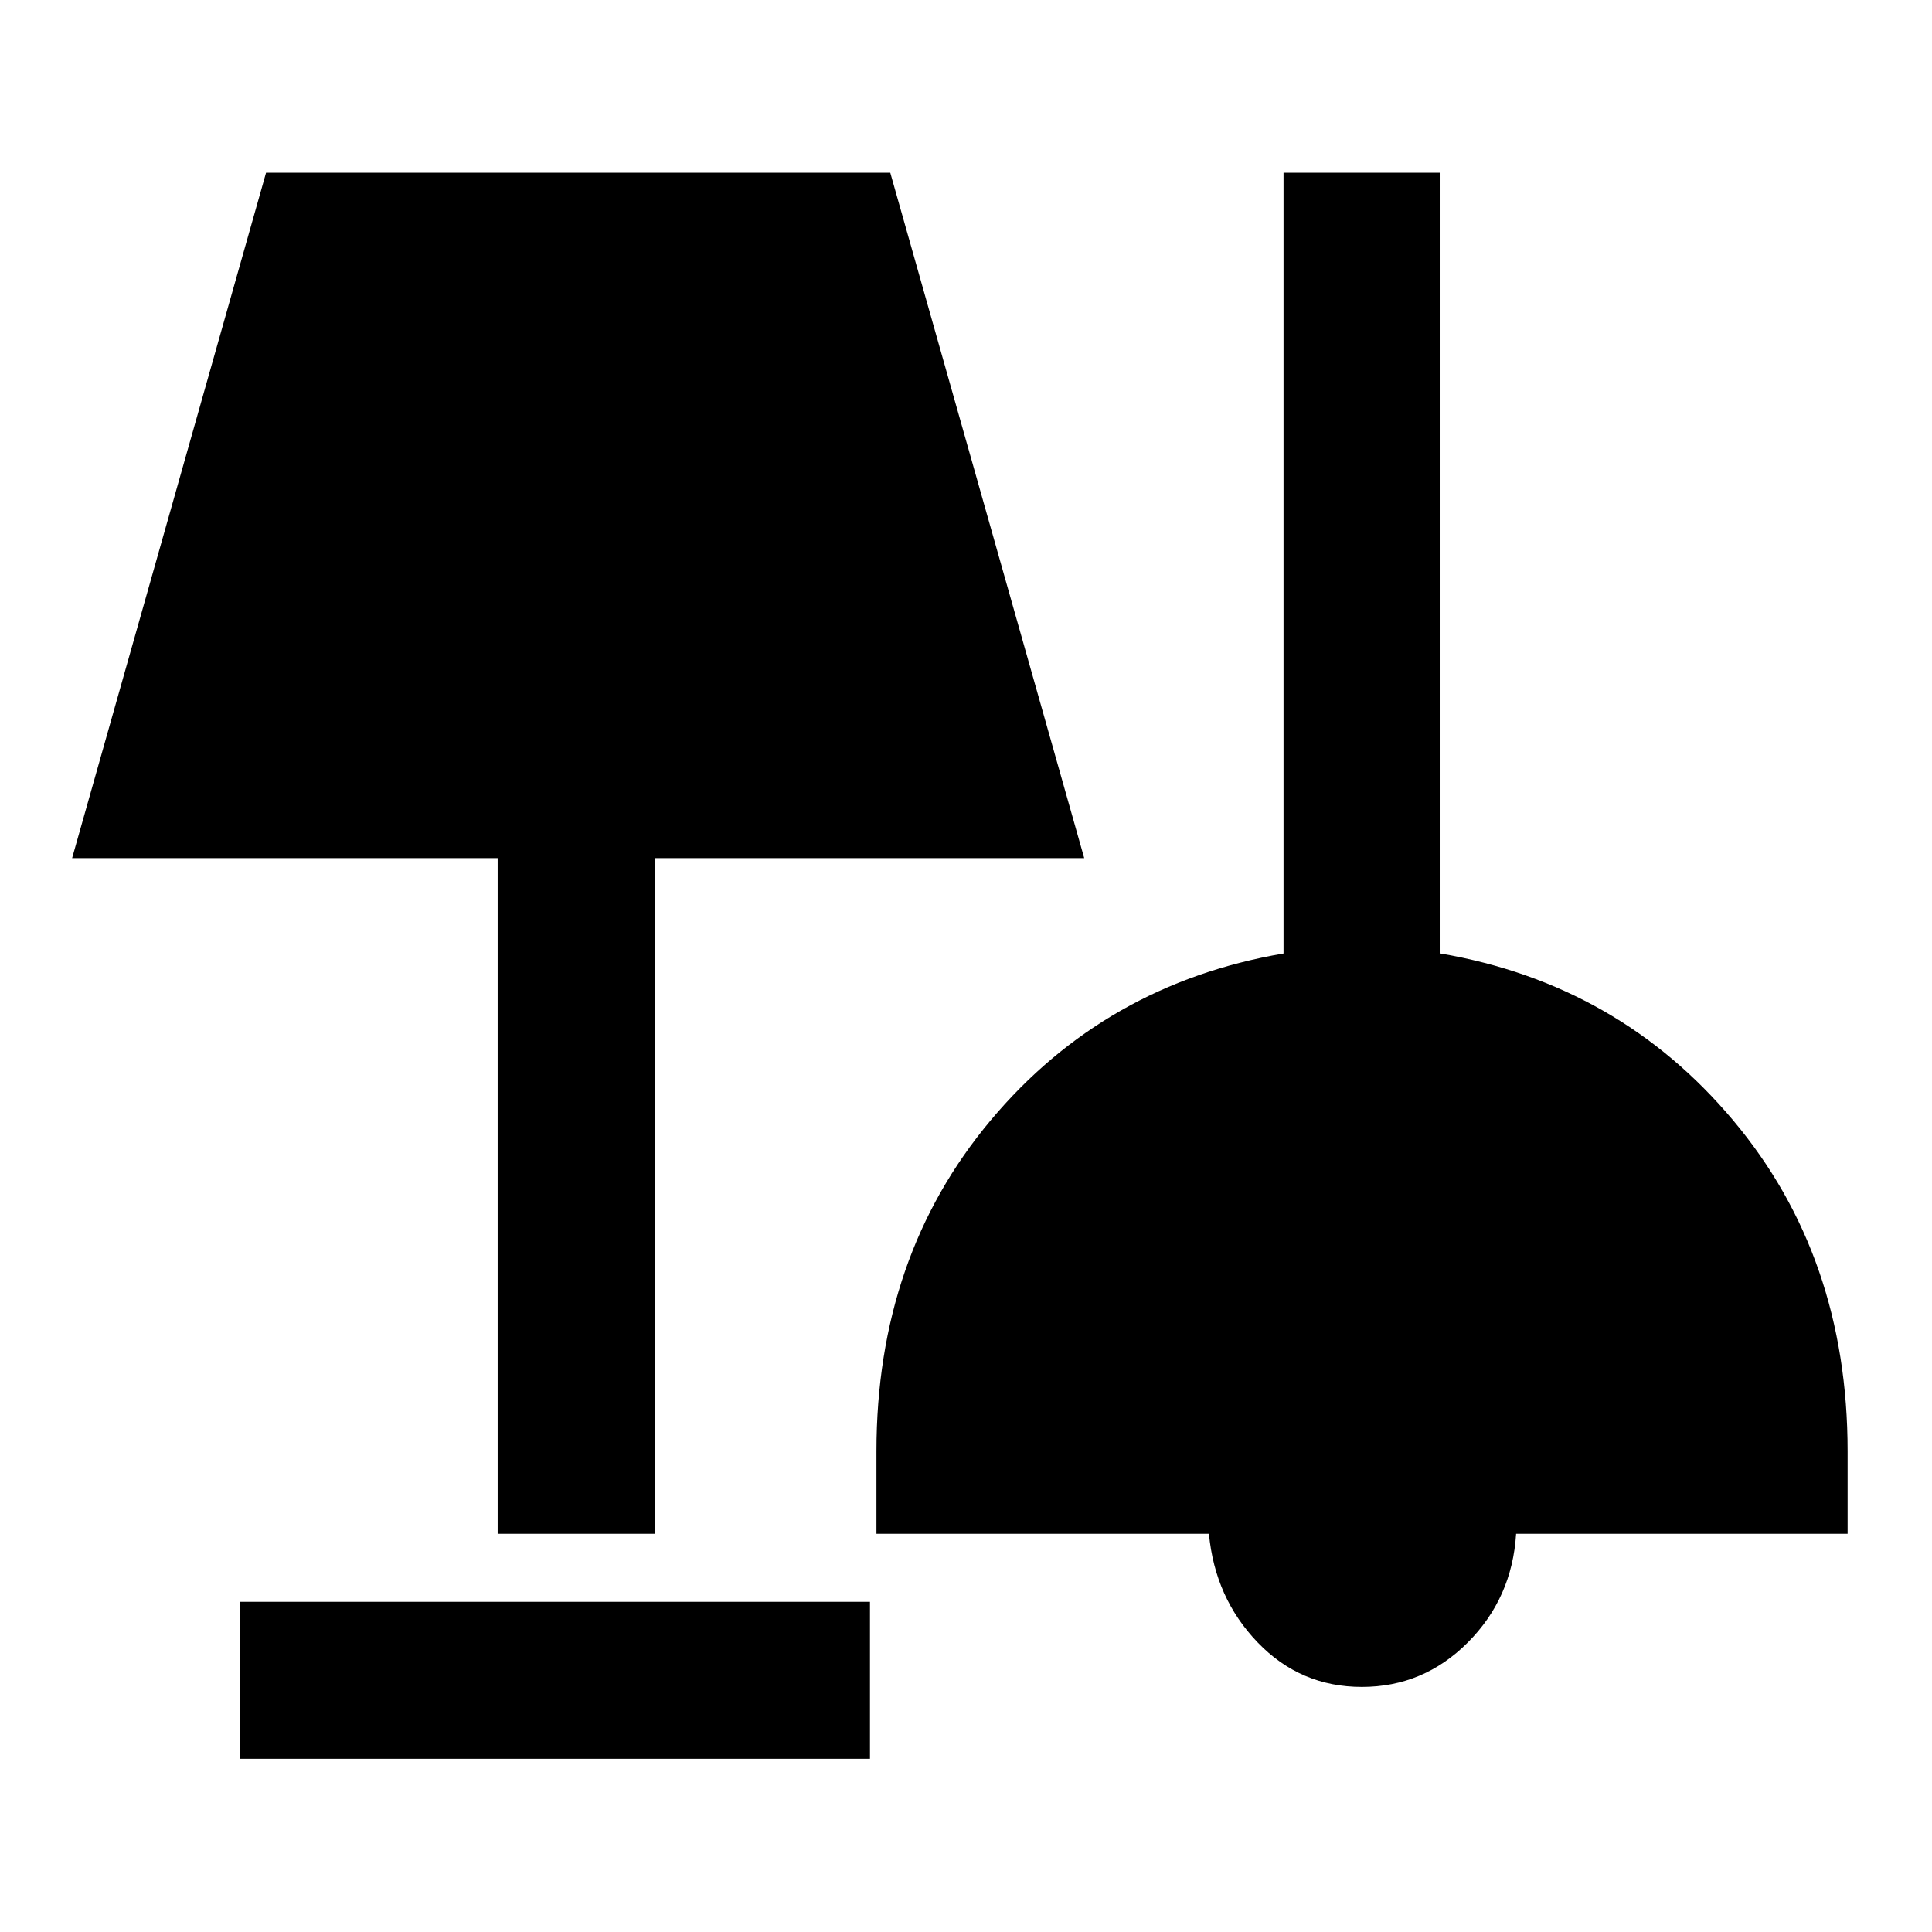 <svg xmlns="http://www.w3.org/2000/svg" height="20" viewBox="0 -960 960 960" width="20"><path d="M119.28-86.06v-78.01h313v78.01h-313Zm557.42-35.72q-30.48 0-51.73-22.06-21.25-22.06-24.25-54.01H435.5v-41q0-96.74 56.76-164.47 56.76-67.72 145.52-82.9v-387.95h78v387.95q88.52 15.18 145.4 82.9 56.89 67.73 56.89 164.47v41H753.35q-2 31.95-24.03 54.01-22.02 22.06-52.62 22.06Zm-429.42-76.07v-335.76H35.83l96.37-340.56h310.17l96.37 340.56H325.28v335.76h-78Z"/></svg>